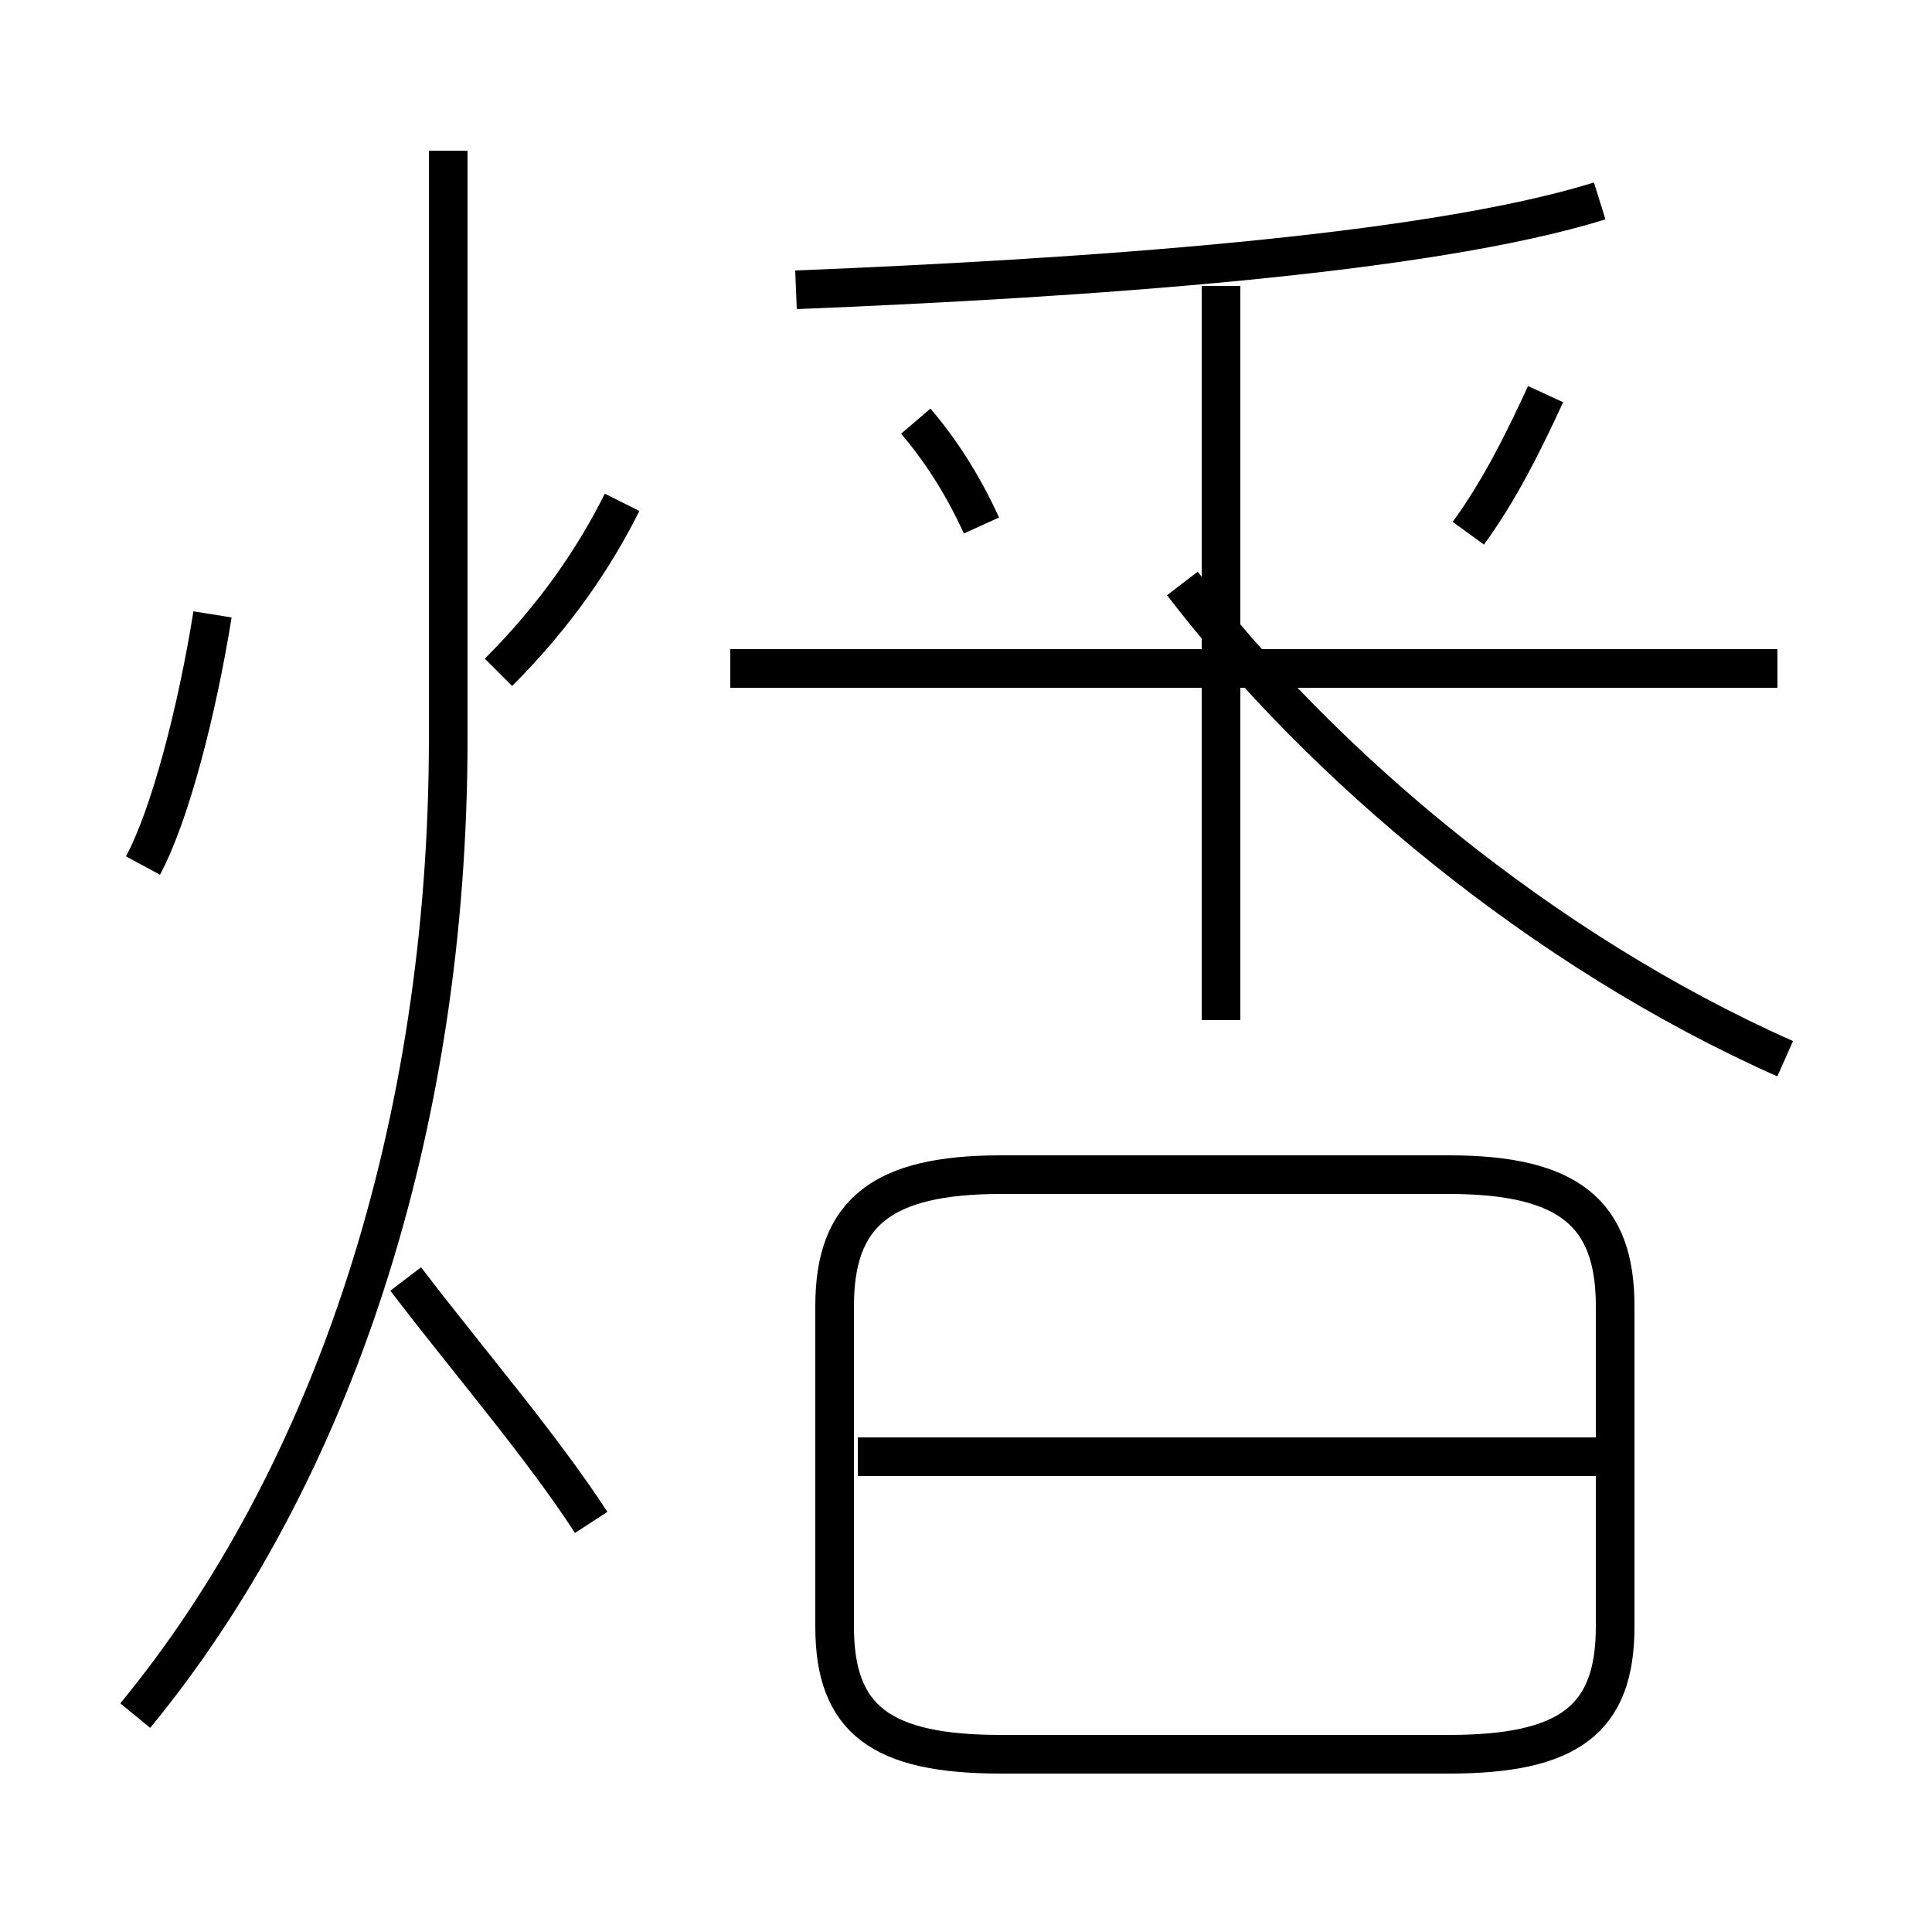 <?xml version='1.0' encoding='utf8'?>
<svg viewBox="0.0 -44.0 50.0 50.0" version="1.1" xmlns="http://www.w3.org/2000/svg">
<rect x="0.0" y="-44.0" width="50.0" height="50.0" fill="#808080" stroke="none"/>
<rect x="-1000" y="-1000" width="2000" height="2000" stroke="white" fill="white"/>
<g style="fill:none; stroke:#000000;  stroke-width:1">
<path d="M 46.2 16.6 C 39.9 19.4 34.2 24.2 30.6 28.9 M 46.0 26.7 L 18.9 26.7 M 31.6 17.6 L 31.6 36.6 M 46.0 26.7 L 18.9 26.7 M 20.6 36.5 C 28.0 36.8 36.9 37.4 41.4 38.8 M 25.9 -1.4 L 37.5 -1.4 C 40.6 -1.4 41.8 -0.5 41.8 1.9 L 41.8 10.2 C 41.8 12.6 40.6 13.6 37.5 13.6 L 25.9 13.6 C 22.8 13.6 21.6 12.6 21.6 10.2 L 21.6 1.9 C 21.6 -0.5 22.8 -1.4 25.9 -1.4 Z M 41.4 6.3 L 22.2 6.3 M 15.3 4.6 C 14.0 6.6 12.1 8.8 10.5 10.9 M 3.5 -0.4 C 8.6 5.8 11.6 14.8 11.6 24.9 L 11.6 40.1 M 16.1 31.0 C 15.4 29.6 14.4 28.1 12.9 26.6 M 25.4 30.4 C 24.9 31.5 24.3 32.4 23.7 33.1 M 3.7 21.6 C 4.4 22.9 5.1 25.6 5.5 28.1 M 38.0 30.2 C 38.8 31.3 39.4 32.5 40.0 33.8 " transform="scale(1, -1)" />
</g>
</svg>